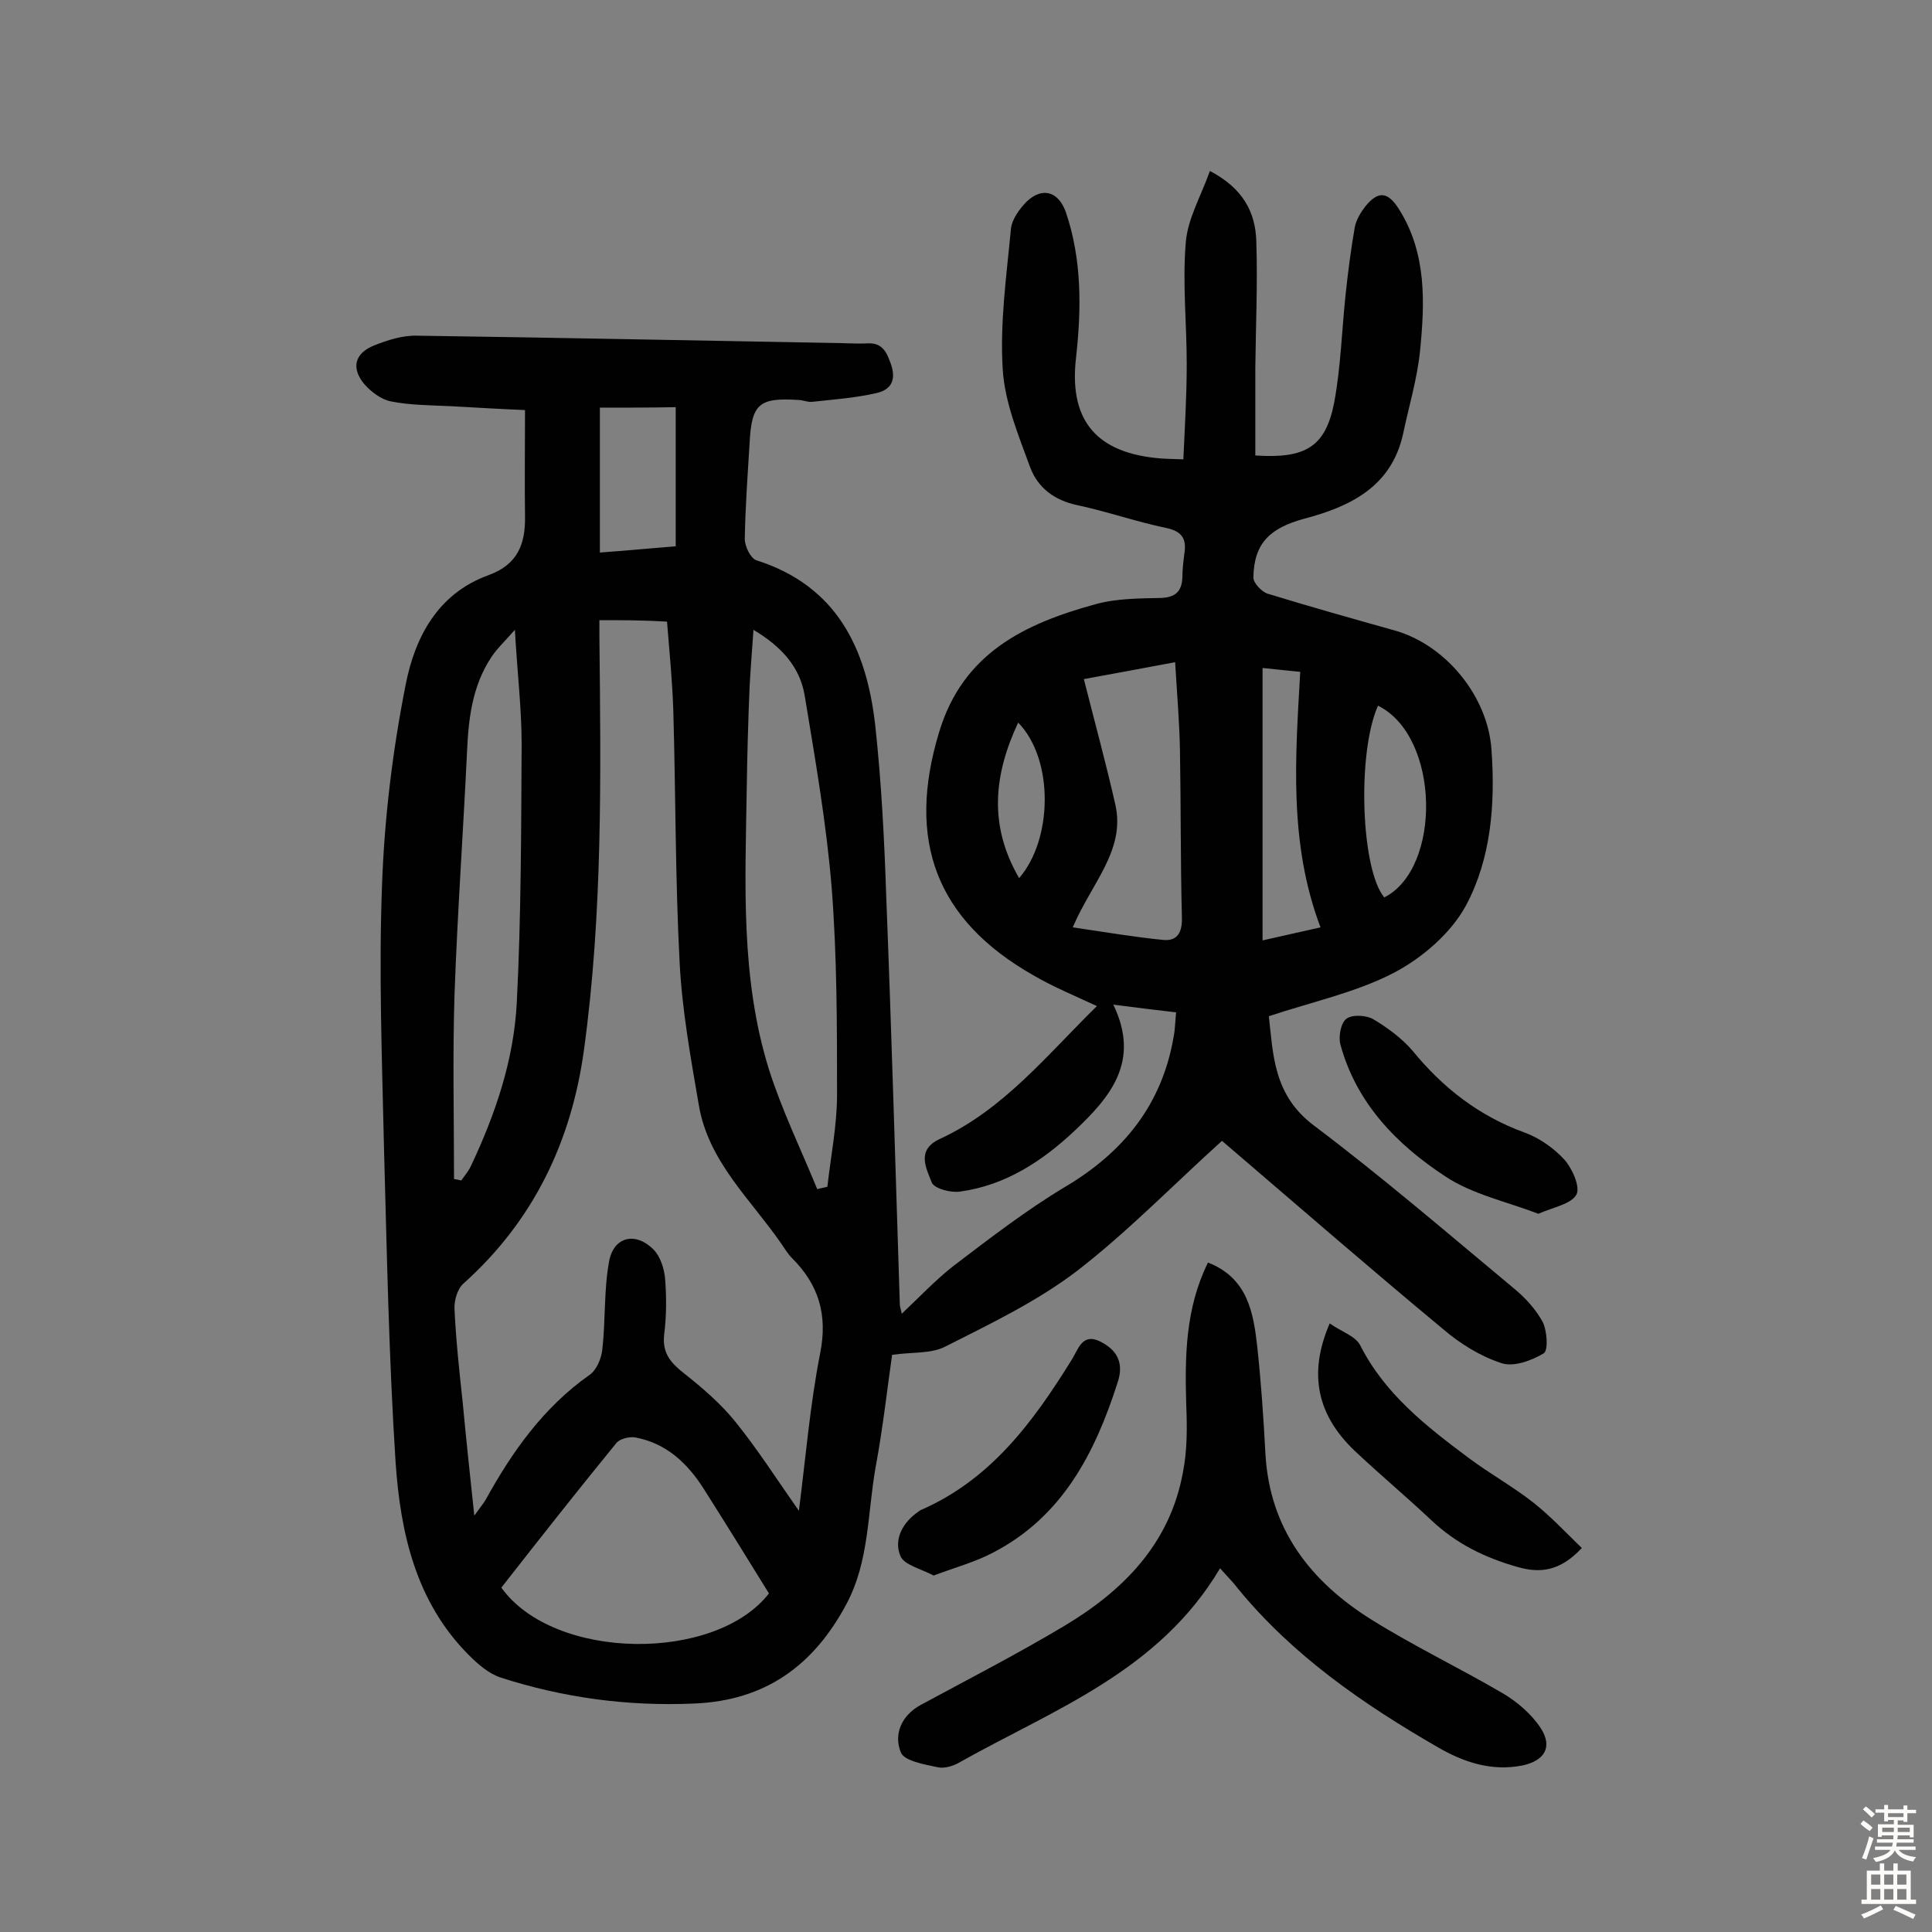 <svg enable-background="new 0 0 400 400" viewBox="0 0 400 400" xmlns="http://www.w3.org/2000/svg"><rect x="0" y="0" width="400" height="400" fill="#808080" stroke="none"/><g fill="#010102"><path d="m253 236.2c-10.3 9.3-19.6 18.9-30.1 27-8.3 6.3-17.9 10.9-27.2 15.6-2.9 1.5-6.7 1.1-11 1.7-1 7-1.9 15.1-3.4 23.2-1.7 9.5-1.3 19.4-6 28.3-6.8 12.8-16.8 20.1-31.6 20.7-13.8.6-27.1-1.2-40.1-5.4-2.4-.8-4.6-2.7-6.5-4.6-11-11-14.2-25.3-15.2-40-1.4-21.7-1.8-43.4-2.4-65.1-.4-18.2-1.1-36.4-.4-54.5.5-13.9 2.2-27.8 4.9-41.4 1.9-9.7 6.6-18.8 17.1-22.6 6.1-2.2 7.7-6.5 7.6-12.2-.1-7 0-14 0-22-4.8-.2-10-.5-15.3-.8-4.2-.2-8.5-.2-12.5-1-2-.4-4.1-2-5.5-3.6-2.8-3.4-1.9-6.4 2.1-8 2.8-1.1 5.9-2.1 8.9-2 28.6.4 57.1 1 85.7 1.5 2.4 0 4.9.2 7.3.1 2.7-.2 3.9 1.1 4.8 3.6 1.4 3.4.8 5.9-2.8 6.7-4.4 1-8.8 1.3-13.3 1.8-.9.1-1.9-.4-2.9-.4-8-.5-9.6.8-10 8.9-.4 6.6-.9 13.3-1 19.9 0 1.5 1.2 4 2.4 4.4 16.7 5.3 22.8 18.3 24.6 34.1 1.3 11.9 1.9 23.9 2.3 35.9 1.1 28 1.9 56.1 2.8 84.1 0 .4.2.9.4 1.9 3.7-3.5 7-7 10.7-9.9 7.5-5.7 15-11.5 23-16.3 12.2-7.2 20.2-17.1 22.6-31.2.3-1.5.3-3.1.5-5-4.4-.5-8.3-1-13-1.6 5.7 11.8-.7 19.2-8 26.1-6.7 6.3-14.3 11.3-23.7 12.6-1.9.3-5.4-.6-5.9-1.9-1.1-2.9-3.3-6.7 1.7-9 13.2-6.1 22.1-17.3 32.5-27.5-4.7-2.2-9.1-4-13.2-6.4-20.2-11.5-26.2-28-19.5-50.2 4.9-16.5 17.8-22.6 32.4-26.6 4.3-1.2 9-1.2 13.5-1.3 3-.1 4.4-1.3 4.5-4.3 0-1.6.2-3.2.4-4.8.5-3.1-.4-4.7-3.8-5.4-6.2-1.3-12.2-3.4-18.3-4.7-4.8-1-8.2-3.6-9.8-7.8-2.4-6.6-5.3-13.5-5.7-20.4-.6-9.6.8-19.4 1.7-29 .2-2 1.8-4.2 3.3-5.7 3.3-3.1 6.6-2 8.1 2.3 3.3 9.8 3.2 19.8 2.1 29.9-1.5 12.5 3.6 19.5 16.3 20.9 1.6.2 3.2.2 5.9.3.3-6.6.7-13.2.7-19.7 0-8.4-.9-16.8-.2-25.2.4-4.9 3.1-9.5 5-14.8 6.9 3.6 9.4 8.6 9.6 14.4.3 8.8-.1 17.5-.2 26.3v18.2c10.4.7 14.5-1.8 16.3-10.8 1.4-7.4 1.6-15.1 2.4-22.6.5-4.7 1.1-9.3 1.9-13.9.3-1.5 1.2-3 2.2-4.3 2.7-3.3 4.7-3 7 .7 5.7 9.1 5.3 19.3 4.3 29.3-.6 5.8-2.3 11.4-3.5 17.1-2.4 11-11 15.1-20.5 17.6-6.9 1.9-10.4 4.9-10.5 12.2 0 1.1 1.7 2.9 2.9 3.3 8.8 2.7 17.7 5.2 26.6 7.7 10.5 3.1 19.1 13.7 19.8 24.7.8 11.2-.1 22.5-5.3 32.2-3.1 5.7-9 10.8-14.9 13.9-7.9 4.1-16.9 6-25.9 9 .9 7.8.9 16.3 9.3 22.6 14.2 10.7 27.8 22.4 41.5 33.8 2.3 1.9 4.5 4.3 5.9 6.9.9 1.8 1.2 5.9.2 6.5-2.5 1.5-6.3 2.9-8.8 2-4.3-1.4-8.5-4-12-7-15.3-12.7-30.5-25.9-45.8-39zm-128.9-107.8v3.5c.3 28.6.7 57.1-3.2 85.5-2.6 18.9-10.4 35.3-24.9 48.3-1.3 1.1-2 3.6-1.9 5.3.3 6.5 1 12.9 1.7 19.4.7 7.5 1.5 14.9 2.4 23.4 1.2-1.7 1.8-2.4 2.3-3.2 5.5-10 12-19.2 21.5-25.9 1.5-1 2.5-3.4 2.7-5.3.7-6.1.3-12.2 1.4-18.2.9-5.1 5.4-6.3 9.2-2.5 1.4 1.4 2.2 3.9 2.4 6 .3 3.9.3 7.8-.2 11.7-.4 3.8 1.4 5.8 4.2 8 3.8 3 7.5 6.2 10.5 9.9 4.7 5.8 8.7 12.1 13.2 18.5 1.4-10.9 2.3-21.9 4.4-32.6 1.6-8-.3-14.2-5.8-19.7-.9-.9-1.6-2.1-2.3-3.1-6.3-9.1-15-16.9-17-28.5-1.7-9.9-3.5-19.8-4-29.8-.9-17.3-.8-34.7-1.3-52-.2-6.1-.8-12.2-1.3-18.4-4.9-.3-9.2-.3-14-.3zm45.1 117.8c.7-.2 1.4-.3 2.1-.5.7-6.3 2-12.7 2-19 0-14.3 0-28.6-1.1-42.8-1.1-13.4-3.4-26.6-5.6-39.9-1-6-4.9-10.2-10.6-13.6-.3 4.3-.6 8-.8 11.7-.3 7.1-.5 14.3-.6 21.4-.3 19.4-1.3 39 4.6 57.9 2.7 8.5 6.6 16.5 10 24.8zm-65.4 82.5c10.9 15.2 44.3 15.5 55.4 1.2-4.5-7.3-8.9-14.4-13.4-21.5-3.4-5.4-7.8-9.6-14.3-10.8-1.3-.2-3.3.3-4 1.3-8 9.8-15.8 19.7-23.7 29.8zm2.8-198.3c-2.3 2.6-3.8 4-4.9 5.7-3.9 5.9-4.7 12.6-5 19.4-.8 16.8-2 33.6-2.6 50.5-.4 12.7-.1 25.4-.1 38.1l1.5.3c.7-1 1.5-1.9 2-3 5.1-10.8 8.9-22 9.5-33.9.9-17.8.9-35.6 1-53.4 0-7.4-.9-14.8-1.4-23.7zm117.8 10.2c2.3 9.1 4.6 17.5 6.5 25.9 2.2 9.5-4.9 16.3-8.8 25.5 6.8 1 12.7 2 18.7 2.6 3 .3 4-1.6 3.9-4.7-.3-11.5-.2-23-.4-34.5-.1-5.8-.6-11.5-1-18.3-6.8 1.3-13 2.4-18.9 3.5zm-100.2-56.2v30c5.5-.4 10.6-.9 15.7-1.3 0-9.8 0-19.2 0-28.8-5.3.1-10.4.1-15.7.1zm149.2 107.6c-6.6-17.4-5.2-35.2-4.2-52.9-3.2-.3-5.6-.6-7.8-.8v56.4c4.4-1 8-1.8 12-2.7zm11.9-45.9c-4.4 9.9-3.5 34 1.3 39.7 11.9-6 11.6-33.3-1.3-39.7zm-74.3 35.7c6.9-7.9 7.3-24.5-.2-32.2-5 10.7-6.2 21.2.2 32.2z"/><path d="m252.6 324.7c-12.7 21.4-34.4 29.2-53.8 40.1-1.3.8-3.2 1.4-4.6 1.1-2.8-.6-7-1.3-7.7-3.1-1.5-3.7.1-7.6 4.1-9.8 10-5.4 20.1-10.6 29.8-16.4 12.2-7.3 21.8-17 24.5-31.7.9-4.5.9-9.3.7-13.9-.3-10.1-.2-20.1 4.5-29.6 8.2 3.2 9.4 10.3 10.2 17.4.8 7.4 1.3 14.8 1.7 22.3.9 15.5 9.3 26.3 21.9 34.2 8.8 5.5 18.2 10 27.1 15.2 3.1 1.8 6.1 4.4 8 7.3 2.5 3.9.8 6.7-3.7 7.7-6.4 1.3-12.2-.6-17.7-3.8-15.4-8.9-29.9-18.9-41.3-32.8-.9-1.2-2-2.3-3.7-4.2z"/><path d="m275.3 274c2.4 1.7 5.3 2.6 6.3 4.5 5.1 10.1 13.7 16.8 22.4 23.3 4.4 3.3 9.3 6 13.6 9.4 3.5 2.8 6.6 6.1 9.9 9.3-4.5 4.8-8.6 5.3-13.4 3.9-6.7-1.9-12.6-4.8-17.7-9.6-5.2-4.9-10.7-9.5-15.9-14.4-7.8-7.4-9.7-16-5.2-26.4z"/><path d="m193.3 326.2c-2.6-1.4-6.2-2.2-6.9-4.1-1.4-3.4.5-6.9 3.7-9.1.1-.1.3-.2.4-.3 14.6-6.3 23.4-18.3 31.4-31.2 1.3-2 2.1-5.7 6-3.7 3.5 1.8 4.8 4.5 3.5 8.4-4.7 14.7-11.5 27.9-25.9 35.3-3.6 1.9-7.7 3-12.2 4.7z"/><path d="m318.5 251.3c-6.5-2.5-13.6-4-19.2-7.7-10.1-6.6-18.5-15.2-21.8-27.4-.4-1.6.1-4.5 1.3-5.3 1.2-.9 4.1-.7 5.5.1 3 1.8 6 4 8.2 6.6 6.3 7.7 13.8 13.5 23.2 16.9 3 1.1 6 3.2 8.2 5.6 1.6 1.8 3.3 5.6 2.5 7.2-1.1 2-4.7 2.6-7.9 4z"/></g><path d="m385.2 377.6.6-.7c.6.4 1.3.9 1.9 1.5l-.6.7c-.8-.5-1.4-1-1.9-1.5zm.3 7.1c.6-1.4 1.1-2.9 1.5-4.5.3.1.6.3.9.4-.5 1.4-1 2.9-1.5 4.4zm.2-10.1.6-.6c.7.5 1.3 1.1 1.9 1.6l-.7.7c-.6-.6-1.2-1.2-1.8-1.7zm8.4-.8h.8v.9h1.8v.7h-1.8v1.8h-.8v-.3h-1.2v.9h3.3v2.6h-.8v-.4h-2.5c0 .3 0 .6-.1.8h3.4v.7h-3.5c0 .3-.1.6-.1.8h4v.7h-3.5c.7.9 1.9 1.3 3.6 1.5-.2.2-.4.5-.6.9-1.9-.3-3.2-1.1-3.8-2.3-.5 1.1-1.8 2-3.9 2.4-.2-.3-.4-.5-.6-.8 1.9-.4 3.1-.9 3.6-1.7h-3.2v-.7h3.5c.1-.2.1-.5.2-.8h-3.3v-.7h3.4c0-.2 0-.5 0-.8h-2.4v.3h-.8v-2.6h3.3v-.9h-1.2v.3h-.8v-1.8h-1.8v-.7h1.8v-.9h.8v.9h3.2zm-4.4 5.5h2.4c0-.3 0-.6 0-.9h-2.4zm1.2-3.1h3.2v-.8h-3.2zm4.4 2.2h-2.4v.9h2.5v-.9z" fill="#fcfbfa"/><path d="m389.2 385.8h.9v1.5h1.9v-1.5h.9v1.5h2.7v6h1.1v.9h-11.3v-.9h1.1v-6h2.7zm.2 8.7.5.8c-1.2.6-2.5 1.3-4 1.9-.2-.3-.3-.6-.6-.8 1.6-.6 3-1.3 4.1-1.9zm-2-4.3h1.9v-2.1h-1.9zm0 3.1h1.9v-2.2h-1.9zm2.7-3.1h1.9v-2.1h-1.9zm0 3.1h1.9v-2.2h-1.9zm2.4 1.3c1.4.6 2.7 1.2 4.1 1.8l-.5.9c-1.5-.7-2.8-1.4-4.1-1.9zm2.2-6.5h-1.9v2.1h1.9zm-1.9 5.2h1.9v-2.2h-1.9z" fill="#fcfbfa"/></svg>